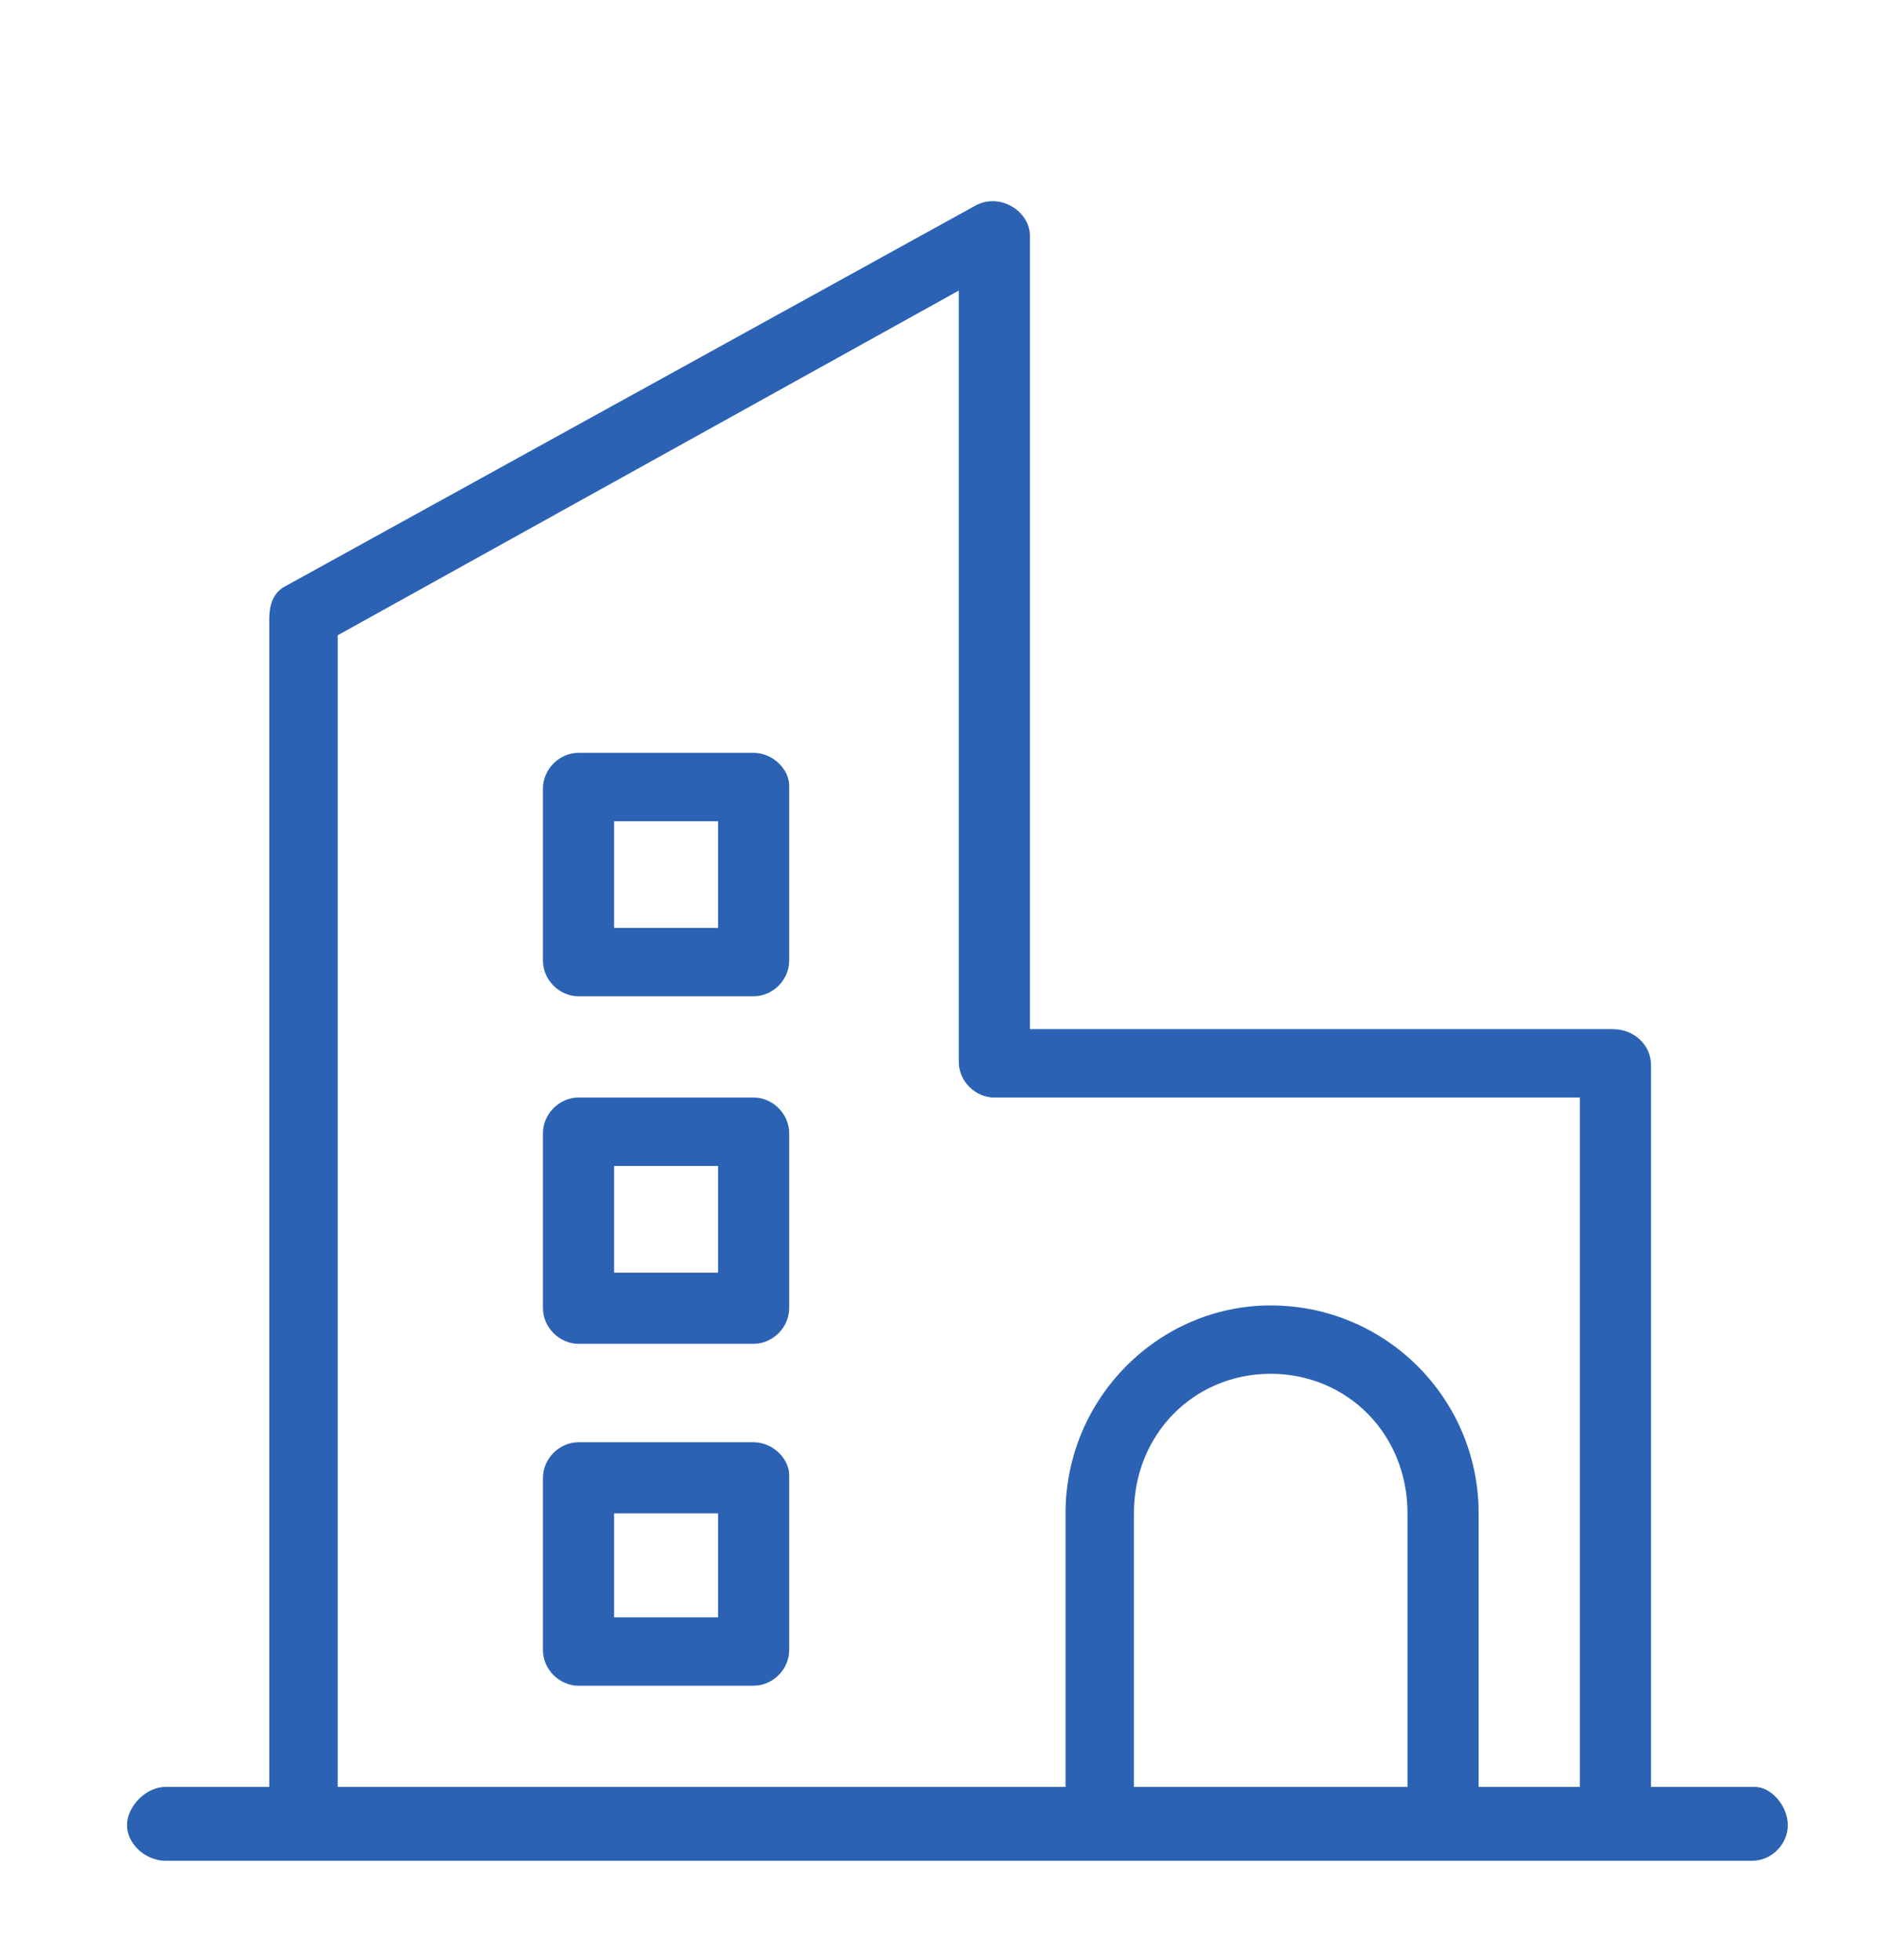 <svg width="24" height="25" viewBox="0 0 24 25" fill="none" xmlns="http://www.w3.org/2000/svg">
<path fill-rule="evenodd" clip-rule="evenodd" d="M22.799 23.279C22.799 23.524 22.589 23.733 22.345 23.733C16.309 23.733 8.11 23.733 2.109 23.733C1.864 23.733 1.62 23.524 1.62 23.279C1.62 23.035 1.864 22.791 2.109 22.791H3.434V7.893C3.434 7.683 3.504 7.544 3.644 7.474L12.436 2.624C12.75 2.45 13.134 2.694 13.134 3.008V13.126H20.566C20.845 13.126 21.054 13.335 21.054 13.58V22.791H22.38C22.589 22.791 22.799 23.035 22.799 23.279ZM20.147 22.791V13.998H12.68C12.436 13.998 12.227 13.789 12.227 13.545V3.706L4.307 8.102V22.791H13.588V19.302C13.588 17.836 14.774 16.65 16.204 16.65C17.67 16.65 18.856 17.836 18.856 19.302V22.791H20.147ZM17.949 22.791V19.302C17.949 18.29 17.181 17.522 16.204 17.522C15.227 17.522 14.46 18.29 14.46 19.302V22.791H17.949Z" fill="#2B62B4"/>
<path fill-rule="evenodd" clip-rule="evenodd" d="M10.064 10.021V12.254C10.064 12.498 9.855 12.707 9.61 12.707H7.377C7.133 12.707 6.924 12.498 6.924 12.254V10.056C6.924 9.811 7.133 9.602 7.377 9.602H9.61C9.855 9.602 10.064 9.811 10.064 10.021ZM9.157 10.474H7.831V11.835H9.157V10.474Z" fill="#2B62B4"/>
<path fill-rule="evenodd" clip-rule="evenodd" d="M10.064 14.452V16.685C10.064 16.929 9.855 17.139 9.61 17.139H7.377C7.133 17.139 6.924 16.929 6.924 16.685V14.452C6.924 14.208 7.133 13.998 7.377 13.998H9.61C9.855 13.998 10.064 14.208 10.064 14.452ZM9.157 14.871H7.831V16.232H9.157V14.871Z" fill="#2B62B4"/>
<path fill-rule="evenodd" clip-rule="evenodd" d="M10.064 18.814V21.047C10.064 21.291 9.855 21.5 9.61 21.5H7.377C7.133 21.5 6.924 21.291 6.924 21.047V18.849C6.924 18.604 7.133 18.395 7.377 18.395H9.61C9.855 18.395 10.064 18.604 10.064 18.814ZM9.157 19.302H7.831V20.628H9.157V19.302Z" fill="#2B62B4"/>
</svg>
